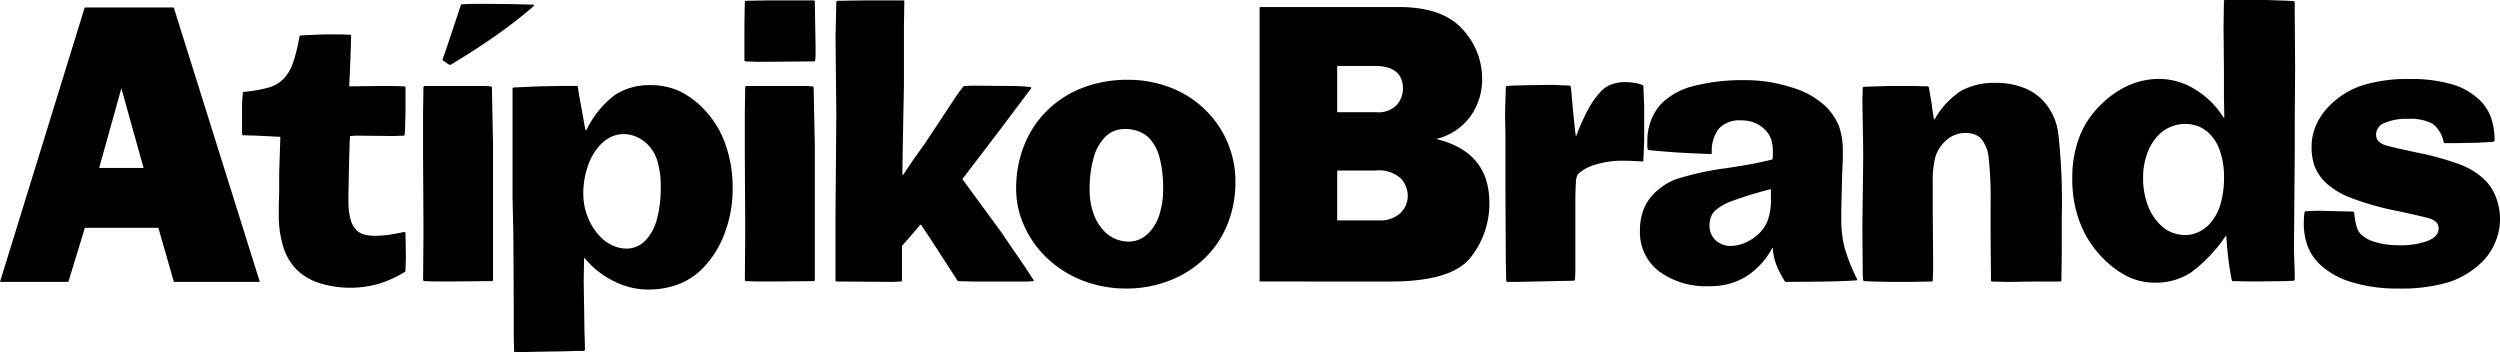 <svg xmlns="http://www.w3.org/2000/svg" width="239.24" height="33.709" viewBox="0 0 239.24 33.709">
  <g id="Group_960" data-name="Group 960" transform="translate(-263.83 -501.088)">
    <path id="Path_2738" data-name="Path 2738" d="M280.468,529l-1.483-5.175h-7.034L270.373,529H263.83l8.106-26.259h8.522L288.694,529Zm-7.148-10.907h4.248l-2.125-7.617Z" transform="translate(0 -0.936)"/>
    <path id="Path_2739" data-name="Path 2739" d="M542.122,528.906V502.643h13.334q4.156,0,6.061,2.1a6.924,6.924,0,0,1,1.9,4.791,6.065,6.065,0,0,1-1.107,3.55,5.657,5.657,0,0,1-3.3,2.184q5.1,1.231,5.1,6.118a8.251,8.251,0,0,1-1.8,5.224q-1.8,2.3-7.687,2.3Zm7.427-16.2h3.733a2.42,2.42,0,0,0,1.982-.712,2.373,2.373,0,0,0,.577-1.52q0-2.193-2.694-2.193h-3.6Zm0,10.352h3.925a2.833,2.833,0,0,0,2.145-.722,2.309,2.309,0,0,0,.683-1.626,2.477,2.477,0,0,0-.664-1.664,3.136,3.136,0,0,0-2.434-.76h-3.656Z" transform="translate(-157.753 -0.881)"/>
    <path id="Path_2740" data-name="Path 2740" d="M327.6,519.277l-.038,1.16-.075,3.554v.6a6.8,6.8,0,0,0,.187,1.74,2.336,2.336,0,0,0,.561,1.066,1.709,1.709,0,0,0,.729.43,3.864,3.864,0,0,0,1.1.132,9.544,9.544,0,0,0,1.141-.075q.617-.075,1.665-.3l.075.075.038,1.982v.412l-.038,1.272-.037.075a10.485,10.485,0,0,1-2.544,1.16,9.924,9.924,0,0,1-5.649-.075,5.449,5.449,0,0,1-2.17-1.272,5.373,5.373,0,0,1-1.291-2.189,10.3,10.3,0,0,1-.43-3.161v-.9l.037-1.122V521.97l.112-3.442-.037-.038-2.245-.112-1.309-.038-.075-.074v-2.956l.075-1.048.074-.074a12.832,12.832,0,0,0,2.525-.45,3.3,3.3,0,0,0,1.291-.785,4.1,4.1,0,0,0,.879-1.459,15.2,15.2,0,0,0,.655-2.619l.075-.075.449-.037,1.871-.075h1.5l.972.037.075.075-.037,1.31-.075,1.982-.075,1.534.038.037,2.731-.037h1.309l1.234.037.075.075v2.394l-.037,1.535-.038.635-.075.075-.972.037-3.629-.037-.524.037-.037.038Z" transform="translate(-30.315 -4.309)"/>
    <path id="Path_2741" data-name="Path 2741" d="M357.336,524.325v-1.459l-.037-6.622v-3.779l.037-2.581.074-.075h5.8l.6.037.075.075.112,5.537V528.4l-.075.075-3.7.037h-1.833l-1.01-.037-.075-.075Zm3.592-22.3.075-.037q.71-.036,1.29-.037h1.628q.822,0,1.777.018t2.189.056l.038.075-.225.225q-1.571,1.347-3.46,2.675t-4.321,2.787h-.074l-.262-.15-.411-.3v-.075q.486-1.384,1.085-3.217T360.928,502.027Z" transform="translate(-52.984 -0.49)"/>
    <path id="Path_2742" data-name="Path 2742" d="M377.3,545.471l-.075-.075-.037-1.5v-2.806l-.038-7-.075-3.33v-10.55l.075-.075,2.582-.113,2.282-.037h1.234l.075.075.112.785.337,1.833.224,1.272.075.262h.074a9.114,9.114,0,0,1,2.731-3.367,5.989,5.989,0,0,1,3.367-.935,6.656,6.656,0,0,1,2.694.524,7.843,7.843,0,0,1,2.357,1.684,9.194,9.194,0,0,1,2.114,3.349,12.317,12.317,0,0,1,.729,4.32,12.036,12.036,0,0,1-.767,4.3,9.4,9.4,0,0,1-2.114,3.367,6.619,6.619,0,0,1-2.319,1.516,8.165,8.165,0,0,1-2.955.5,7.243,7.243,0,0,1-3.255-.823,8.291,8.291,0,0,1-2.769-2.207h-.037l-.038,2.245.075,4.863.038,1.2v.524l-.075.075h-.786l-1.272.038-2.432.037Zm12.458-10.663a4.662,4.662,0,0,0,1.122-2.038,11.2,11.2,0,0,0,.374-3.087,8.6,8.6,0,0,0-.3-2.45,3.814,3.814,0,0,0-.935-1.628,3.534,3.534,0,0,0-1.085-.748,2.977,2.977,0,0,0-1.2-.262,2.862,2.862,0,0,0-1.179.243,3.487,3.487,0,0,0-1.029.73,5.4,5.4,0,0,0-1.234,2.057,7.928,7.928,0,0,0-.449,2.656,6.048,6.048,0,0,0,.449,2.3,5.644,5.644,0,0,0,1.234,1.889,3.784,3.784,0,0,0,1.16.8,3.213,3.213,0,0,0,1.31.281,2.409,2.409,0,0,0,.935-.187A2.553,2.553,0,0,0,389.76,534.808Z" transform="translate(-64.195 -10.674)"/>
    <path id="Path_2743" data-name="Path 2743" d="M428.372,507.011l-.075-.075v-3.367l.038-2.282.075-.075,2.132-.037h4.415l.075.075.075,4.227v1.01l-.037.449-.075.075-4.677.038h-.785Zm0,16.873v-1.459l-.037-6.622v-3.779l.037-2.581.074-.075h5.8l.6.037.075.075.112,5.537v12.945l-.075.075-3.7.037h-1.833l-1.01-.037-.075-.075Z" transform="translate(-93.23 -0.049)"/>
    <path id="Path_2744" data-name="Path 2744" d="M457.513,524l-.9-1.347h-.075l-1.721,1.983-.037.075V528l-.075.075-.786.037-5.425-.037-.075-.075v-5.874L448.5,512.1l-.075-7.333.075-3.479.074-.075,2.619-.037h3.741l.075.075-.038,2.319v5.687l-.112,5.911-.038,2.694h.075l1.086-1.609.972-1.347,3.142-4.752.561-.748.075-.037.823-.037,4.041.037.9.037.636.075.037.075-3.18,4.228-3.4,4.452v.075l1.122,1.534,2.469,3.367,2.282,3.329.935,1.422-.037.075-.486.037h-5.387l-1.309-.037-.075-.038Z" transform="translate(-104.638 -0.049)"/>
    <path id="Path_2745" data-name="Path 2745" d="M506.509,521.665a9.572,9.572,0,0,1,2.806,6.809,10.762,10.762,0,0,1-.73,3.984,9.393,9.393,0,0,1-2.113,3.236,9.917,9.917,0,0,1-3.4,2.207,11.275,11.275,0,0,1-4.191.786,11.389,11.389,0,0,1-4.284-.8,10.342,10.342,0,0,1-3.5-2.3,9.588,9.588,0,0,1-2.039-2.993,8.582,8.582,0,0,1-.729-3.442,11.172,11.172,0,0,1,.748-4.116,9.619,9.619,0,0,1,2.17-3.33,9.814,9.814,0,0,1,3.442-2.226,11.828,11.828,0,0,1,4.3-.767,11.178,11.178,0,0,1,4.171.767A9.817,9.817,0,0,1,506.509,521.665Zm-9.727,11.56a3.246,3.246,0,0,0,2.319.972,2.561,2.561,0,0,0,1.01-.206,2.809,2.809,0,0,0,.9-.617,4.358,4.358,0,0,0,1.029-1.758,7.918,7.918,0,0,0,.356-2.469,11.3,11.3,0,0,0-.337-2.974,4.2,4.2,0,0,0-1.01-1.889,2.827,2.827,0,0,0-.991-.636,3.545,3.545,0,0,0-1.291-.225,2.854,2.854,0,0,0-1.066.188,2.623,2.623,0,0,0-.879.6,4.572,4.572,0,0,0-1.085,2,11.016,11.016,0,0,0-.374,3.049,6.576,6.576,0,0,0,.374,2.264A4.57,4.57,0,0,0,496.782,533.225Z" transform="translate(-127.259 -9.989)"/>
    <path id="Path_2746" data-name="Path 2746" d="M596.463,538.27l-.038-1.684-.037-7.071v-5.238l-.038-2.02.075-2.581.074-.075.487-.037,1.384-.038,2.507-.037,1.684.075.075.074.075.674.112,1.31.224,2.207.075.561h.037a20.593,20.593,0,0,1,1.179-2.618,7.669,7.669,0,0,1,1.253-1.721,2.638,2.638,0,0,1,.972-.617,3.793,3.793,0,0,1,1.31-.206,5.655,5.655,0,0,1,.879.075,3.315,3.315,0,0,1,.8.225l.037.075.075,2.02v3.218l-.075,1.908-.074.075q-.561-.036-1.01-.056c-.3-.012-.6-.019-.9-.019a8.645,8.645,0,0,0-2.544.356,4.117,4.117,0,0,0-1.721.917,1.5,1.5,0,0,0-.206.8q-.056.655-.056,2.263v6.323l-.037.748-.075.075-1.871.038-3.442.075h-1.123Z" transform="translate(-188.493 -10.282)"/>
    <path id="Path_2747" data-name="Path 2747" d="M645.567,526.165l-.075,2.02-.075,3.18v.711a10.869,10.869,0,0,0,.318,2.75,17.1,17.1,0,0,0,1.216,3.049l-.037.075q-1.572.113-4.059.131t-2.75.019l-.074-.037a9.193,9.193,0,0,1-.823-1.59,4.95,4.95,0,0,1-.337-1.59H638.8a7.261,7.261,0,0,1-2.507,2.712,6.463,6.463,0,0,1-3.442.916,7.62,7.62,0,0,1-4.9-1.44,4.705,4.705,0,0,1-1.8-3.872,5.573,5.573,0,0,1,.336-2,4.523,4.523,0,0,1,1.048-1.59,6.059,6.059,0,0,1,2-1.31,26.978,26.978,0,0,1,4.92-1.085q1.5-.224,2.469-.411t1.871-.412l.037-.038a1.13,1.13,0,0,0,.037-.262v-.449a3.68,3.68,0,0,0-.169-1.2,2.372,2.372,0,0,0-.58-.9,3,3,0,0,0-1.01-.674,3.419,3.419,0,0,0-1.272-.224,2.708,2.708,0,0,0-2.114.767,3.467,3.467,0,0,0-.692,2.376l-.075.075q-1.273-.037-2.675-.113t-3.311-.262l-.075-.075a1.276,1.276,0,0,1-.038-.318v-.5a5.429,5.429,0,0,1,.374-2,4.81,4.81,0,0,1,1.085-1.665,6.726,6.726,0,0,1,3.049-1.59,18.759,18.759,0,0,1,4.845-.543,14.345,14.345,0,0,1,4.452.693,7.979,7.979,0,0,1,3.217,1.777,5.585,5.585,0,0,1,1.309,1.908,6.961,6.961,0,0,1,.374,2.469Zm-12.757,6.51a1.876,1.876,0,0,0,.58,1.44,2.076,2.076,0,0,0,1.477.543,3.466,3.466,0,0,0,1.422-.337,4.375,4.375,0,0,0,1.309-.9,3.413,3.413,0,0,0,.823-1.328,5.772,5.772,0,0,0,.262-1.852v-.972l-.037-.038a36.264,36.264,0,0,0-3.554,1.085,5.221,5.221,0,0,0-1.759.973,1.677,1.677,0,0,0-.393.617A2.189,2.189,0,0,0,632.81,532.674Z" transform="translate(-205.385 -10.037)"/>
    <path id="Path_2748" data-name="Path 2748" d="M682.03,528.865v2.993l.038,4.677v.673l-.038,1.122-.075.075-1.983.037H677.84l-1.646-.037-.748-.037-.075-.075-.037-.411-.038-4.789.075-6.1v-1.347l-.075-4.564.038-1.234.075-.075,2.394-.075h2.432l1.347.037.075.075.262,1.534.075.6.149.935h.075a7.785,7.785,0,0,1,2.544-2.731,6.644,6.644,0,0,1,3.33-.748,7.3,7.3,0,0,1,2.488.411,5.173,5.173,0,0,1,1.927,1.2,5.734,5.734,0,0,1,1.534,3.2,58.737,58.737,0,0,1,.336,7.913v3.666l-.037,2.544-.075.075h-2.432l-2.619.037-1.534-.037-.075-.075-.038-4.3V530.81a33.575,33.575,0,0,0-.187-4.227,3.27,3.27,0,0,0-.748-1.871,1.681,1.681,0,0,0-.636-.393,2.753,2.753,0,0,0-1.927.093,3.039,3.039,0,0,0-.917.636,3.389,3.389,0,0,0-.879,1.478A8.792,8.792,0,0,0,682.03,528.865Z" transform="translate(-233.244 -10.38)"/>
    <path id="Path_2749" data-name="Path 2749" d="M742.964,502.585l.037,5.05-.037,4.789v3.217l-.075,9.428.075,2.207v.6l-.075.075-.86.038-2.993.037-2.021-.037-.075-.075q-.188-.9-.318-1.964t-.206-2.264h-.075a14.223,14.223,0,0,1-3.31,3.479,6.082,6.082,0,0,1-3.424.972,6.011,6.011,0,0,1-2.582-.561,8.838,8.838,0,0,1-2.432-1.8,9.581,9.581,0,0,1-2.17-3.349,11.523,11.523,0,0,1-.748-4.209,11.109,11.109,0,0,1,.655-3.966,8.654,8.654,0,0,1,2-3.068,9.062,9.062,0,0,1,2.693-1.908,7.25,7.25,0,0,1,2.993-.636,6.52,6.52,0,0,1,3.423,1.01,8.125,8.125,0,0,1,2.712,2.694h.075l-.038-1.945v-2.582l-.037-4.152.037-2.507.075-.075h3.853l2.133.075.636.038.075.075Zm-8.118,11.335a3.349,3.349,0,0,0-1.066-.729,3.6,3.6,0,0,0-2.694.037,3.611,3.611,0,0,0-1.141.767,4.834,4.834,0,0,0-1.1,1.777,6.715,6.715,0,0,0-.393,2.338,7.392,7.392,0,0,0,.411,2.526,5.138,5.138,0,0,0,1.2,1.927,3.4,3.4,0,0,0,1.122.767,3.642,3.642,0,0,0,1.384.244,2.753,2.753,0,0,0,1.141-.262,3.445,3.445,0,0,0,1.029-.711,4.576,4.576,0,0,0,1.085-1.871,8.787,8.787,0,0,0,.374-2.693,7.681,7.681,0,0,0-.355-2.395A4.281,4.281,0,0,0,734.846,513.92Z" transform="translate(-259.536)"/>
    <path id="Path_2750" data-name="Path 2750" d="M789.945,535.97a8.084,8.084,0,0,1-3.292,2.021,16.037,16.037,0,0,1-4.789.6,14.85,14.85,0,0,1-4.489-.618,7.51,7.51,0,0,1-3.105-1.777,4.7,4.7,0,0,1-1.1-1.7,6.342,6.342,0,0,1-.355-2.225q0-.225.019-.505a5,5,0,0,1,.056-.5l.074-.075.973-.038h.636l1.384.038,1.609.037.075.075a6.787,6.787,0,0,0,.224,1.347,1.772,1.772,0,0,0,.412.748,3.338,3.338,0,0,0,1.459.767,7.686,7.686,0,0,0,2.132.281,7.485,7.485,0,0,0,2.844-.43q1.01-.43,1.01-1.179a.871.871,0,0,0-.075-.356.925.925,0,0,0-.187-.28,1.9,1.9,0,0,0-.767-.356q-.581-.168-2.825-.655a27.354,27.354,0,0,1-4.433-1.235,7.435,7.435,0,0,1-2.525-1.5,4.436,4.436,0,0,1-1.048-1.534,5.5,5.5,0,0,1-.3-1.945,5.016,5.016,0,0,1,.449-2.058,6.068,6.068,0,0,1,1.272-1.833,7.92,7.92,0,0,1,3.161-1.945,14.566,14.566,0,0,1,4.508-.6,13.933,13.933,0,0,1,4.041.505,6.371,6.371,0,0,1,2.693,1.552,4.427,4.427,0,0,1,1.048,1.646,6.529,6.529,0,0,1,.337,2.208l-.075.074-.187.038-1.384.075-2.1.037h-1.048l-.075-.075a2.845,2.845,0,0,0-1.066-1.777,4.47,4.47,0,0,0-2.338-.468,5.266,5.266,0,0,0-2.264.393,1.192,1.192,0,0,0-.8,1.066,1.258,1.258,0,0,0,.056.393.814.814,0,0,0,.206.318,1.7,1.7,0,0,0,.711.375q.486.149,2.918.674a26.666,26.666,0,0,1,4.227,1.178,6.945,6.945,0,0,1,2.32,1.478,4.636,4.636,0,0,1,1.047,1.665,5.7,5.7,0,0,1-.075,4.247A5.565,5.565,0,0,1,789.945,535.97Z" transform="translate(-288.521 -9.891)"/>
  </g>
</svg>
